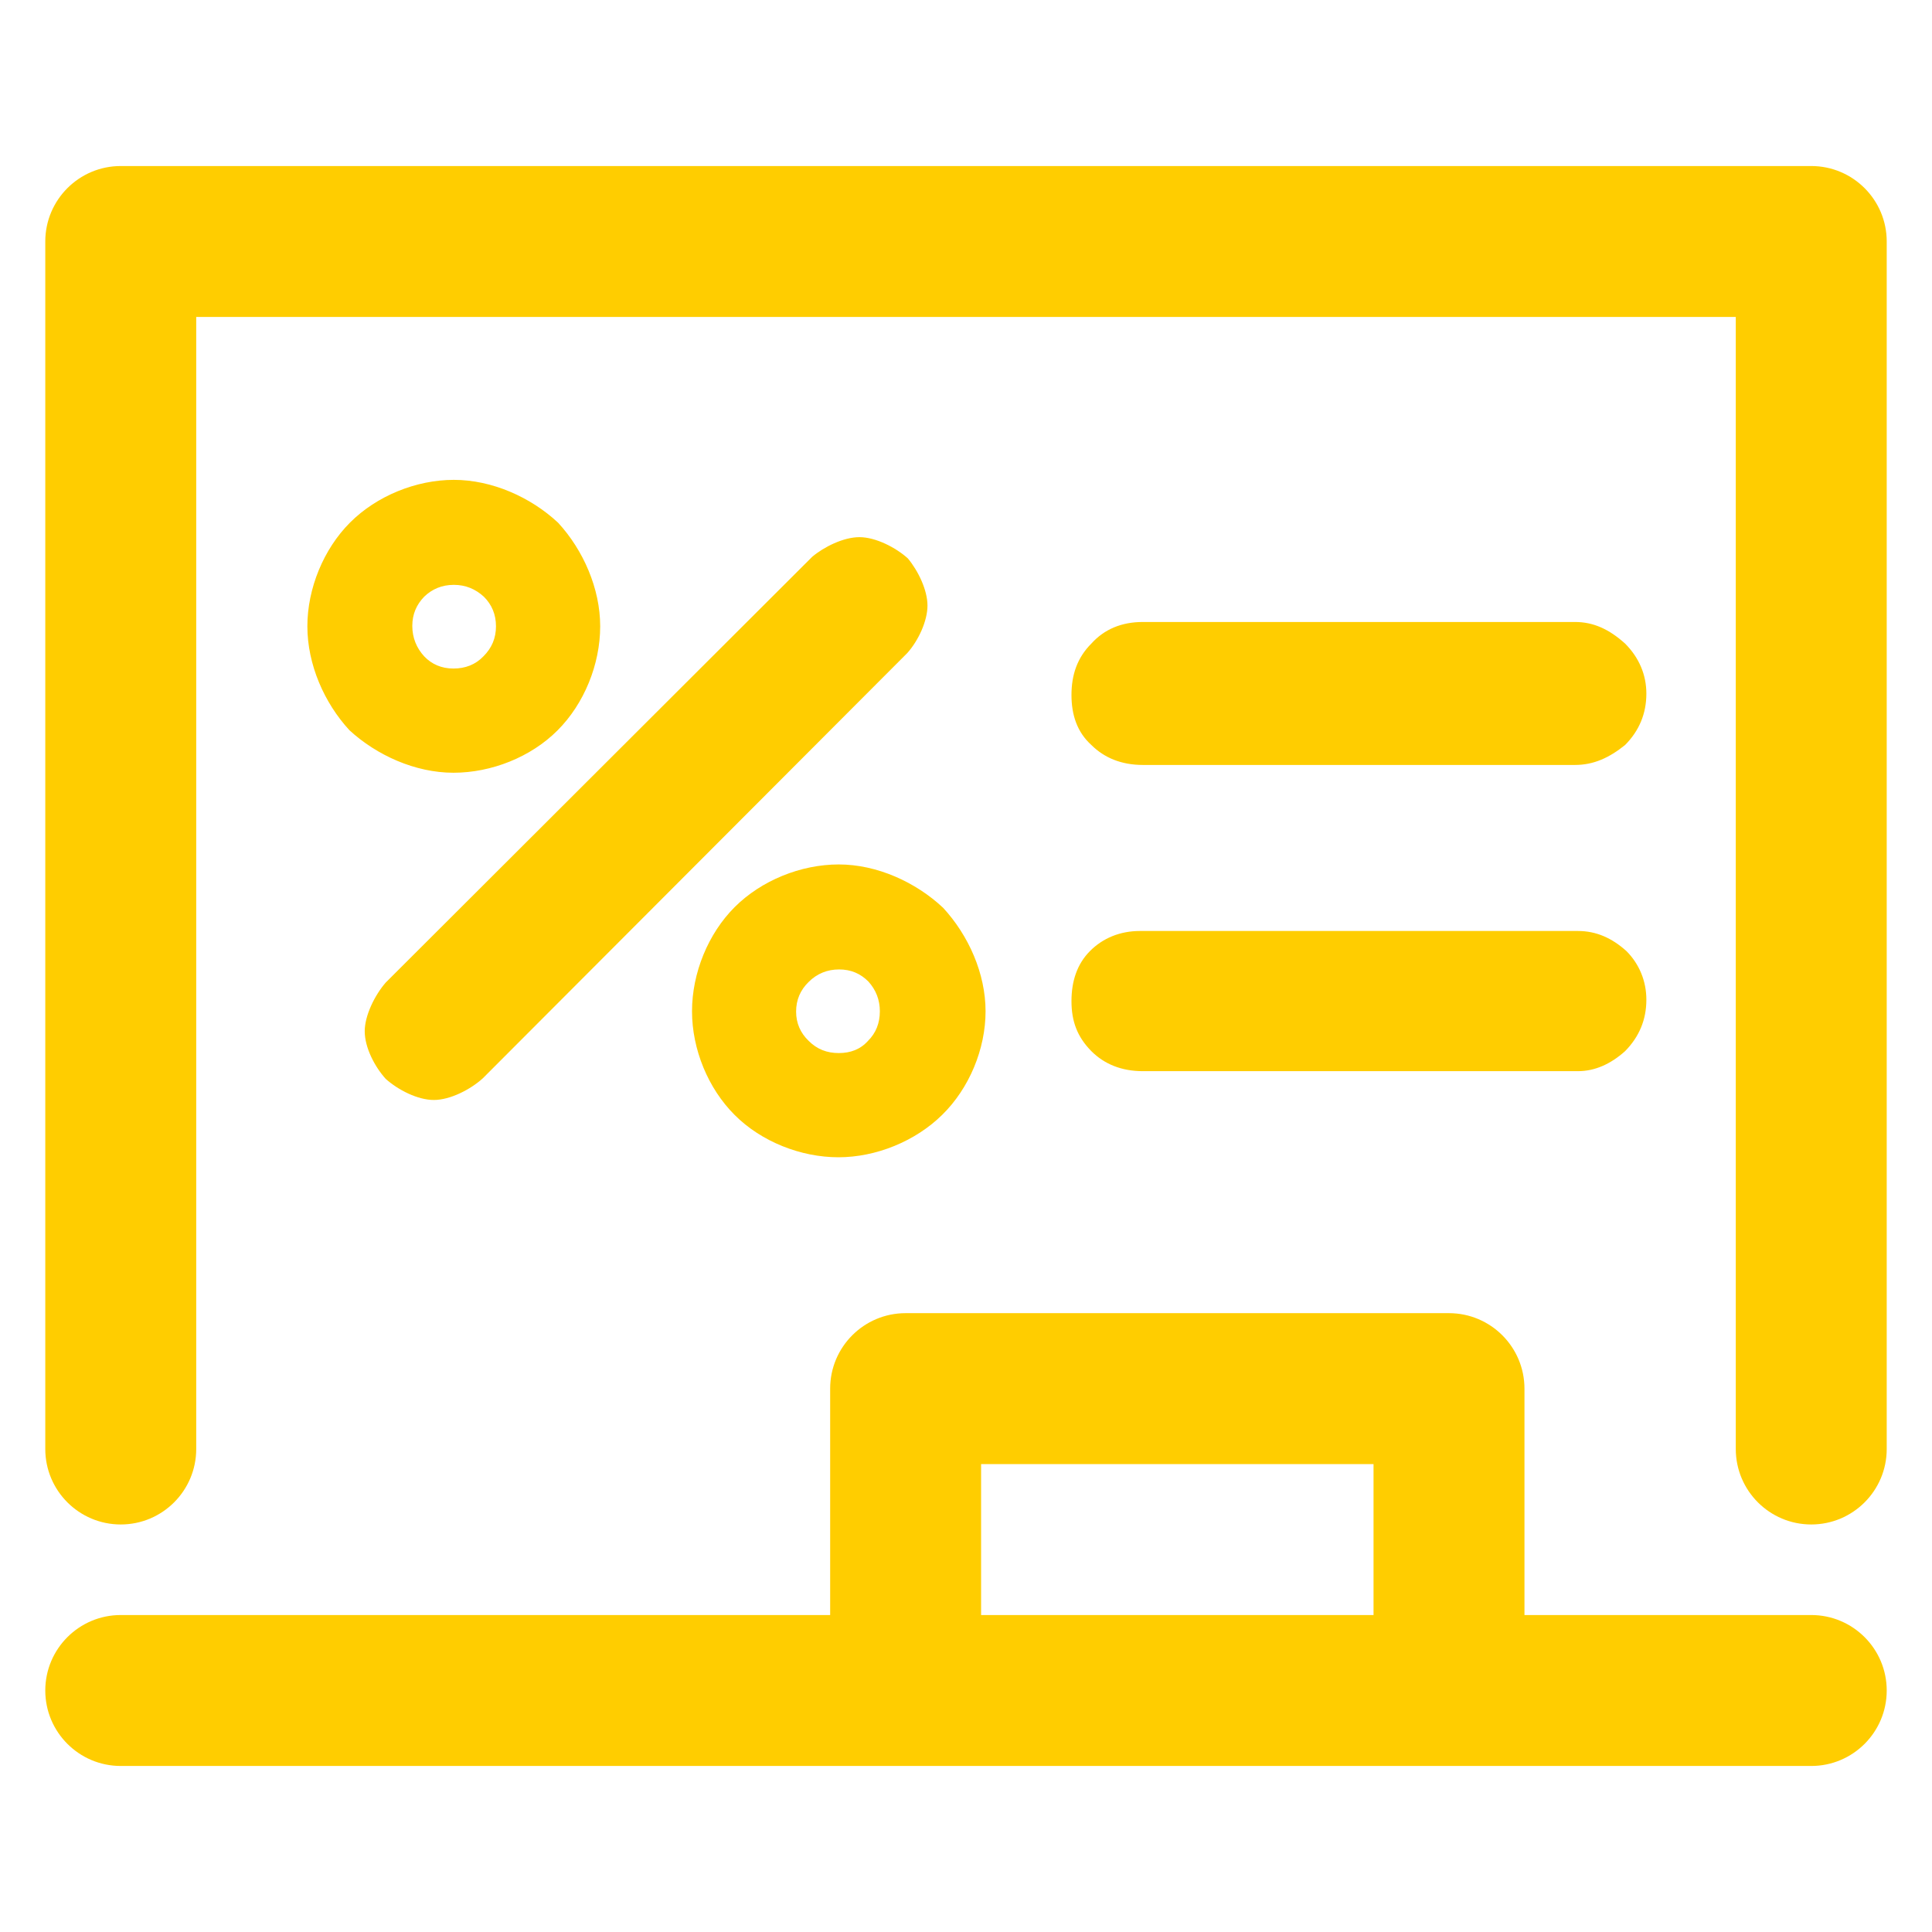 <svg height="800" viewBox="0 0 32 32" width="800" xmlns="http://www.w3.org/2000/svg"><path fill="rgb(255, 205, 0)" d="m31.25 28c0 .69-.56 1.25-1.25 1.25h-28c-.69 0-1.25-.56-1.25-1.25s.56-1.25 1.25-1.25h11.75v-3.75c0-.69.56-1.25 1.25-1.25h9c.69.001 1.249.56 1.25 1.25v3.75h4.75c.69 0 1.25.56 1.25 1.25zm-8.5-1.25v-2.5h-6.5v2.5zm8.5-22.75v20c0 .69-.56 1.25-1.25 1.25s-1.25-.56-1.25-1.25v-18.75h-25.5v18.75c0 .69-.56 1.25-1.25 1.25s-1.25-.56-1.25-1.25v-20c0-.69.56-1.25 1.25-1.25h28c.69 0 1.25.56 1.25 1.25zm-23.74 8.799c-.632 0-1.271-.289-1.722-.704-.417-.452-.697-1.089-.697-1.722 0-.625.268-1.279.707-1.718.439-.44 1.093-.707 1.719-.707.631 0 1.273.286 1.727.71.417.453.697 1.09.697 1.715 0 .633-.267 1.286-.707 1.725-.441.442-1.095.701-1.724.701zm0-1.726c.196 0 .365-.064.497-.202.139-.138.208-.302.208-.498 0-.195-.069-.359-.201-.49-.139-.127-.302-.196-.497-.196-.196 0-.36.069-.491.196-.127.131-.197.289-.197.484 0 .196.07.366.197.504.125.132.289.202.484.202zm6.383 6.369c.195 0 .359-.062.484-.202.132-.131.196-.295.196-.49 0-.19-.064-.353-.189-.492-.132-.133-.29-.201-.486-.201-.194 0-.365.068-.504.207-.137.133-.208.296-.208.492 0 .189.071.353.208.484.139.14.304.202.499.202zm-.006 1.726c-.622 0-1.278-.258-1.719-.701-.439-.438-.706-1.086-.706-1.717 0-.632.266-1.285.706-1.725s1.093-.707 1.725-.707c.633 0 1.275.293 1.727.717.423.458.704 1.09.704 1.715s-.27 1.275-.717 1.714c-.445.439-1.097.704-1.72.704zm-7.498-1.298c-.181-.2-.348-.517-.348-.79 0-.26.166-.597.348-.806l7.064-7.052c.193-.163.517-.325.782-.325.27 0 .604.173.802.352.172.207.325.525.325.781 0 .254-.149.579-.335.787l-7.03 7.043c-.206.187-.542.359-.811.359s-.592-.166-.797-.349zm11.688-.459c-.236-.239-.33-.498-.33-.829 0-.333.094-.616.306-.829.213-.215.499-.333.829-.333h7.252c.307 0 .566.118.805.333.212.213.33.496.33.805 0 .331-.118.614-.353.853-.239.213-.499.331-.782.331h-7.204c-.355 0-.64-.118-.853-.331zm0-5.071c-.236-.213-.33-.498-.33-.829 0-.33.094-.617.33-.852.213-.236.498-.357.853-.357h7.157c.307 0 .566.121.829.357.235.235.353.522.353.829 0 .33-.118.616-.353.852-.263.212-.522.33-.829.33h-7.157c-.355 0-.64-.118-.853-.33z"/></svg>